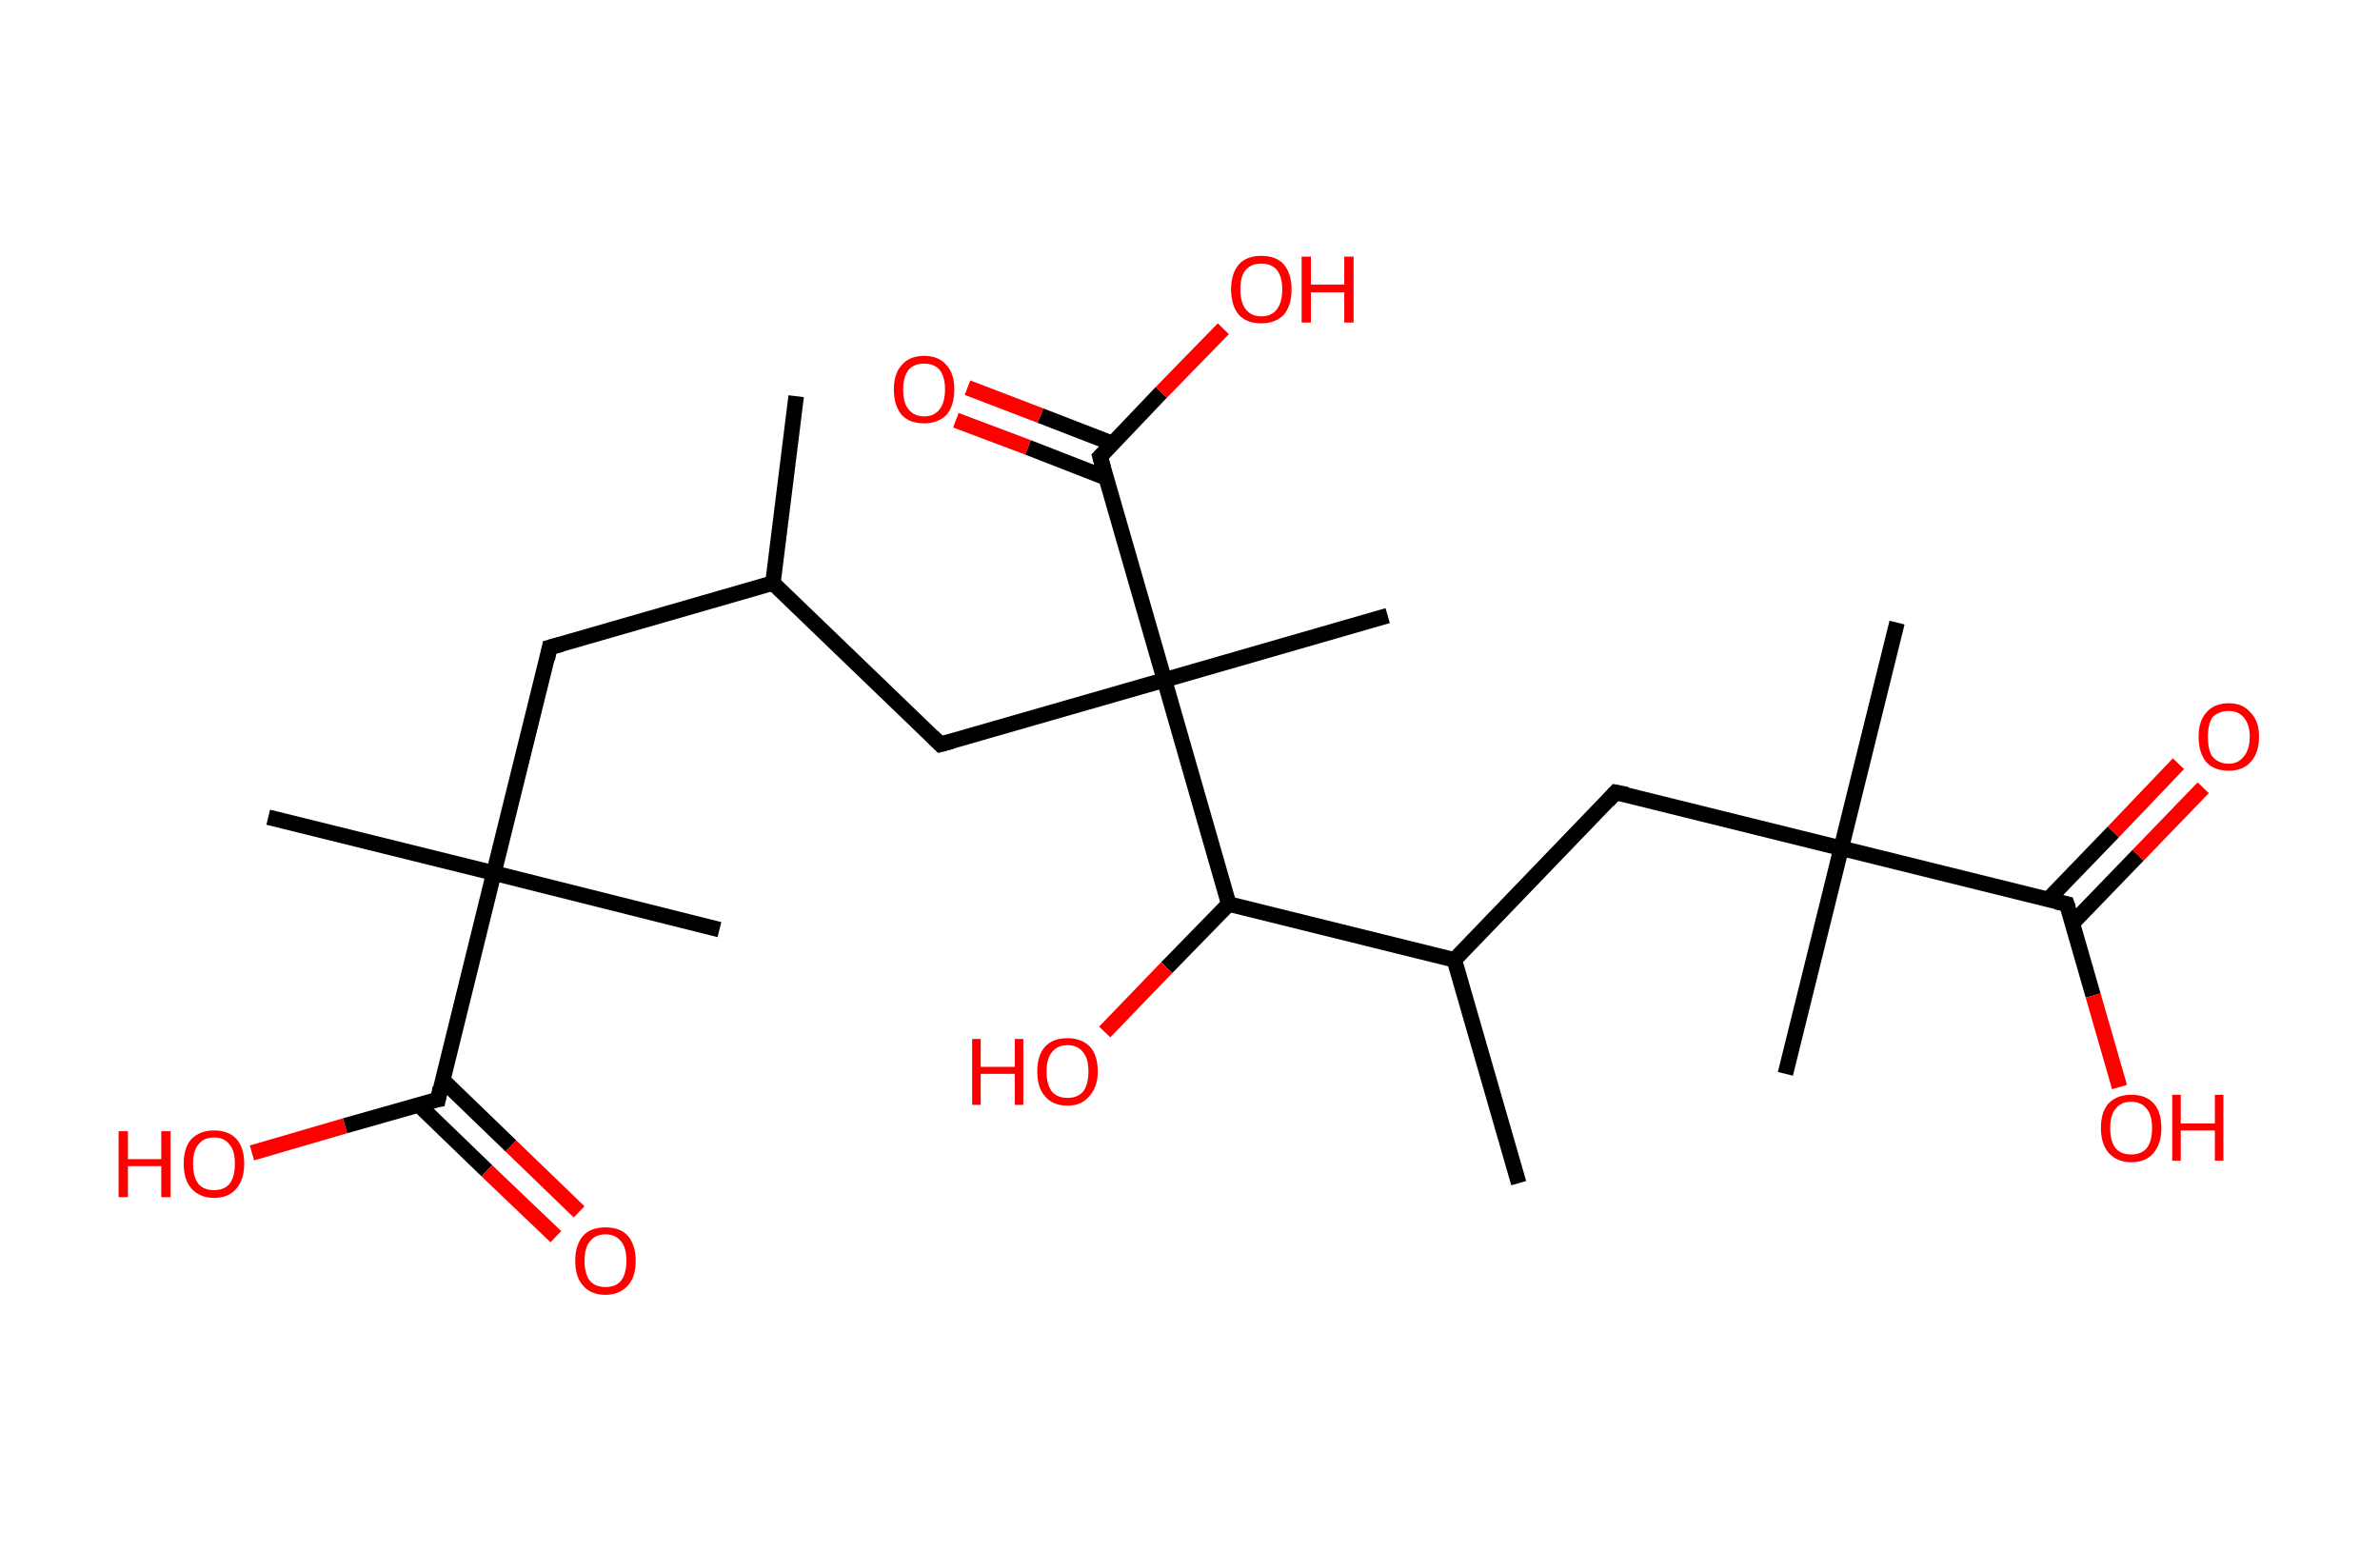 <?xml version='1.0' encoding='ASCII' standalone='yes'?>
<svg xmlns="http://www.w3.org/2000/svg" xmlns:rdkit="http://www.rdkit.org/xml" xmlns:xlink="http://www.w3.org/1999/xlink" version="1.1" baseProfile="full" xml:space="preserve" width="307px" height="200px" viewBox="0 0 307 200">
<!-- END OF HEADER -->
<rect style="opacity:1.0;fill:#FFFFFF;stroke:none" width="307.0" height="200.0" x="0.0" y="0.0"> </rect>
<path class="bond-0 atom-0 atom-1" d="M 102.7,51.1 L 99.7,75.2" style="fill:none;fill-rule:evenodd;stroke:#000000;stroke-width:2.0px;stroke-linecap:butt;stroke-linejoin:miter;stroke-opacity:1"/>
<path class="bond-1 atom-1 atom-2" d="M 99.7,75.2 L 70.9,83.5" style="fill:none;fill-rule:evenodd;stroke:#000000;stroke-width:2.0px;stroke-linecap:butt;stroke-linejoin:miter;stroke-opacity:1"/>
<path class="bond-2 atom-2 atom-3" d="M 70.9,83.5 L 63.7,112.6" style="fill:none;fill-rule:evenodd;stroke:#000000;stroke-width:2.0px;stroke-linecap:butt;stroke-linejoin:miter;stroke-opacity:1"/>
<path class="bond-3 atom-3 atom-4" d="M 63.7,112.6 L 92.8,119.9" style="fill:none;fill-rule:evenodd;stroke:#000000;stroke-width:2.0px;stroke-linecap:butt;stroke-linejoin:miter;stroke-opacity:1"/>
<path class="bond-4 atom-3 atom-5" d="M 63.7,112.6 L 34.6,105.4" style="fill:none;fill-rule:evenodd;stroke:#000000;stroke-width:2.0px;stroke-linecap:butt;stroke-linejoin:miter;stroke-opacity:1"/>
<path class="bond-5 atom-3 atom-6" d="M 63.7,112.6 L 56.5,141.8" style="fill:none;fill-rule:evenodd;stroke:#000000;stroke-width:2.0px;stroke-linecap:butt;stroke-linejoin:miter;stroke-opacity:1"/>
<path class="bond-6 atom-6 atom-7" d="M 54.0,142.5 L 62.8,151.0" style="fill:none;fill-rule:evenodd;stroke:#000000;stroke-width:2.0px;stroke-linecap:butt;stroke-linejoin:miter;stroke-opacity:1"/>
<path class="bond-6 atom-6 atom-7" d="M 62.8,151.0 L 71.7,159.5" style="fill:none;fill-rule:evenodd;stroke:#FF0000;stroke-width:2.0px;stroke-linecap:butt;stroke-linejoin:miter;stroke-opacity:1"/>
<path class="bond-6 atom-6 atom-7" d="M 57.1,139.3 L 65.9,147.8" style="fill:none;fill-rule:evenodd;stroke:#000000;stroke-width:2.0px;stroke-linecap:butt;stroke-linejoin:miter;stroke-opacity:1"/>
<path class="bond-6 atom-6 atom-7" d="M 65.9,147.8 L 74.7,156.3" style="fill:none;fill-rule:evenodd;stroke:#FF0000;stroke-width:2.0px;stroke-linecap:butt;stroke-linejoin:miter;stroke-opacity:1"/>
<path class="bond-7 atom-6 atom-8" d="M 56.5,141.8 L 44.5,145.2" style="fill:none;fill-rule:evenodd;stroke:#000000;stroke-width:2.0px;stroke-linecap:butt;stroke-linejoin:miter;stroke-opacity:1"/>
<path class="bond-7 atom-6 atom-8" d="M 44.5,145.2 L 32.5,148.7" style="fill:none;fill-rule:evenodd;stroke:#FF0000;stroke-width:2.0px;stroke-linecap:butt;stroke-linejoin:miter;stroke-opacity:1"/>
<path class="bond-8 atom-1 atom-9" d="M 99.7,75.2 L 121.3,96.0" style="fill:none;fill-rule:evenodd;stroke:#000000;stroke-width:2.0px;stroke-linecap:butt;stroke-linejoin:miter;stroke-opacity:1"/>
<path class="bond-9 atom-9 atom-10" d="M 121.3,96.0 L 150.2,87.7" style="fill:none;fill-rule:evenodd;stroke:#000000;stroke-width:2.0px;stroke-linecap:butt;stroke-linejoin:miter;stroke-opacity:1"/>
<path class="bond-10 atom-10 atom-11" d="M 150.2,87.7 L 179.0,79.4" style="fill:none;fill-rule:evenodd;stroke:#000000;stroke-width:2.0px;stroke-linecap:butt;stroke-linejoin:miter;stroke-opacity:1"/>
<path class="bond-11 atom-10 atom-12" d="M 150.2,87.7 L 141.9,58.9" style="fill:none;fill-rule:evenodd;stroke:#000000;stroke-width:2.0px;stroke-linecap:butt;stroke-linejoin:miter;stroke-opacity:1"/>
<path class="bond-12 atom-12 atom-13" d="M 143.5,57.2 L 134.2,53.6" style="fill:none;fill-rule:evenodd;stroke:#000000;stroke-width:2.0px;stroke-linecap:butt;stroke-linejoin:miter;stroke-opacity:1"/>
<path class="bond-12 atom-12 atom-13" d="M 134.2,53.6 L 124.8,50.0" style="fill:none;fill-rule:evenodd;stroke:#FF0000;stroke-width:2.0px;stroke-linecap:butt;stroke-linejoin:miter;stroke-opacity:1"/>
<path class="bond-12 atom-12 atom-13" d="M 142.6,61.6 L 132.6,57.7" style="fill:none;fill-rule:evenodd;stroke:#000000;stroke-width:2.0px;stroke-linecap:butt;stroke-linejoin:miter;stroke-opacity:1"/>
<path class="bond-12 atom-12 atom-13" d="M 132.6,57.7 L 123.3,54.2" style="fill:none;fill-rule:evenodd;stroke:#FF0000;stroke-width:2.0px;stroke-linecap:butt;stroke-linejoin:miter;stroke-opacity:1"/>
<path class="bond-13 atom-12 atom-14" d="M 141.9,58.9 L 149.8,50.6" style="fill:none;fill-rule:evenodd;stroke:#000000;stroke-width:2.0px;stroke-linecap:butt;stroke-linejoin:miter;stroke-opacity:1"/>
<path class="bond-13 atom-12 atom-14" d="M 149.8,50.6 L 157.8,42.4" style="fill:none;fill-rule:evenodd;stroke:#FF0000;stroke-width:2.0px;stroke-linecap:butt;stroke-linejoin:miter;stroke-opacity:1"/>
<path class="bond-14 atom-10 atom-15" d="M 150.2,87.7 L 158.5,116.6" style="fill:none;fill-rule:evenodd;stroke:#000000;stroke-width:2.0px;stroke-linecap:butt;stroke-linejoin:miter;stroke-opacity:1"/>
<path class="bond-15 atom-15 atom-16" d="M 158.5,116.6 L 150.5,124.8" style="fill:none;fill-rule:evenodd;stroke:#000000;stroke-width:2.0px;stroke-linecap:butt;stroke-linejoin:miter;stroke-opacity:1"/>
<path class="bond-15 atom-15 atom-16" d="M 150.5,124.8 L 142.5,133.1" style="fill:none;fill-rule:evenodd;stroke:#FF0000;stroke-width:2.0px;stroke-linecap:butt;stroke-linejoin:miter;stroke-opacity:1"/>
<path class="bond-16 atom-15 atom-17" d="M 158.5,116.6 L 187.6,123.8" style="fill:none;fill-rule:evenodd;stroke:#000000;stroke-width:2.0px;stroke-linecap:butt;stroke-linejoin:miter;stroke-opacity:1"/>
<path class="bond-17 atom-17 atom-18" d="M 187.6,123.8 L 195.9,152.6" style="fill:none;fill-rule:evenodd;stroke:#000000;stroke-width:2.0px;stroke-linecap:butt;stroke-linejoin:miter;stroke-opacity:1"/>
<path class="bond-18 atom-17 atom-19" d="M 187.6,123.8 L 208.4,102.2" style="fill:none;fill-rule:evenodd;stroke:#000000;stroke-width:2.0px;stroke-linecap:butt;stroke-linejoin:miter;stroke-opacity:1"/>
<path class="bond-19 atom-19 atom-20" d="M 208.4,102.2 L 237.5,109.4" style="fill:none;fill-rule:evenodd;stroke:#000000;stroke-width:2.0px;stroke-linecap:butt;stroke-linejoin:miter;stroke-opacity:1"/>
<path class="bond-20 atom-20 atom-21" d="M 237.5,109.4 L 230.3,138.5" style="fill:none;fill-rule:evenodd;stroke:#000000;stroke-width:2.0px;stroke-linecap:butt;stroke-linejoin:miter;stroke-opacity:1"/>
<path class="bond-21 atom-20 atom-22" d="M 237.5,109.4 L 244.7,80.3" style="fill:none;fill-rule:evenodd;stroke:#000000;stroke-width:2.0px;stroke-linecap:butt;stroke-linejoin:miter;stroke-opacity:1"/>
<path class="bond-22 atom-20 atom-23" d="M 237.5,109.4 L 266.6,116.6" style="fill:none;fill-rule:evenodd;stroke:#000000;stroke-width:2.0px;stroke-linecap:butt;stroke-linejoin:miter;stroke-opacity:1"/>
<path class="bond-23 atom-23 atom-24" d="M 267.3,119.1 L 275.8,110.3" style="fill:none;fill-rule:evenodd;stroke:#000000;stroke-width:2.0px;stroke-linecap:butt;stroke-linejoin:miter;stroke-opacity:1"/>
<path class="bond-23 atom-23 atom-24" d="M 275.8,110.3 L 284.2,101.6" style="fill:none;fill-rule:evenodd;stroke:#FF0000;stroke-width:2.0px;stroke-linecap:butt;stroke-linejoin:miter;stroke-opacity:1"/>
<path class="bond-23 atom-23 atom-24" d="M 264.2,116.0 L 272.6,107.3" style="fill:none;fill-rule:evenodd;stroke:#000000;stroke-width:2.0px;stroke-linecap:butt;stroke-linejoin:miter;stroke-opacity:1"/>
<path class="bond-23 atom-23 atom-24" d="M 272.6,107.3 L 281.0,98.5" style="fill:none;fill-rule:evenodd;stroke:#FF0000;stroke-width:2.0px;stroke-linecap:butt;stroke-linejoin:miter;stroke-opacity:1"/>
<path class="bond-24 atom-23 atom-25" d="M 266.6,116.6 L 270.0,128.4" style="fill:none;fill-rule:evenodd;stroke:#000000;stroke-width:2.0px;stroke-linecap:butt;stroke-linejoin:miter;stroke-opacity:1"/>
<path class="bond-24 atom-23 atom-25" d="M 270.0,128.4 L 273.4,140.2" style="fill:none;fill-rule:evenodd;stroke:#FF0000;stroke-width:2.0px;stroke-linecap:butt;stroke-linejoin:miter;stroke-opacity:1"/>
<path d="M 72.4,83.1 L 70.9,83.5 L 70.6,85.0" style="fill:none;stroke:#000000;stroke-width:2.0px;stroke-linecap:butt;stroke-linejoin:miter;stroke-opacity:1;"/>
<path d="M 56.8,140.3 L 56.5,141.8 L 55.9,141.9" style="fill:none;stroke:#000000;stroke-width:2.0px;stroke-linecap:butt;stroke-linejoin:miter;stroke-opacity:1;"/>
<path d="M 120.3,95.0 L 121.3,96.0 L 122.8,95.6" style="fill:none;stroke:#000000;stroke-width:2.0px;stroke-linecap:butt;stroke-linejoin:miter;stroke-opacity:1;"/>
<path d="M 142.3,60.3 L 141.9,58.9 L 142.3,58.5" style="fill:none;stroke:#000000;stroke-width:2.0px;stroke-linecap:butt;stroke-linejoin:miter;stroke-opacity:1;"/>
<path d="M 207.4,103.3 L 208.4,102.2 L 209.9,102.5" style="fill:none;stroke:#000000;stroke-width:2.0px;stroke-linecap:butt;stroke-linejoin:miter;stroke-opacity:1;"/>
<path d="M 265.2,116.3 L 266.6,116.6 L 266.8,117.2" style="fill:none;stroke:#000000;stroke-width:2.0px;stroke-linecap:butt;stroke-linejoin:miter;stroke-opacity:1;"/>
<path class="atom-7" d="M 74.2 162.6 Q 74.2 160.6, 75.2 159.4 Q 76.2 158.3, 78.1 158.3 Q 80.0 158.3, 81.0 159.4 Q 82.0 160.6, 82.0 162.6 Q 82.0 164.7, 81.0 165.8 Q 79.9 167.0, 78.1 167.0 Q 76.2 167.0, 75.2 165.8 Q 74.2 164.7, 74.2 162.6 M 78.1 166.0 Q 79.4 166.0, 80.1 165.2 Q 80.8 164.3, 80.8 162.6 Q 80.8 160.9, 80.1 160.1 Q 79.4 159.2, 78.1 159.2 Q 76.8 159.2, 76.1 160.1 Q 75.4 160.9, 75.4 162.6 Q 75.4 164.3, 76.1 165.2 Q 76.8 166.0, 78.1 166.0 " fill="#FF0000"/>
<path class="atom-8" d="M 15.3 145.9 L 16.5 145.9 L 16.5 149.5 L 20.8 149.5 L 20.8 145.9 L 22.0 145.9 L 22.0 154.4 L 20.8 154.4 L 20.8 150.4 L 16.5 150.4 L 16.5 154.4 L 15.3 154.4 L 15.3 145.9 " fill="#FF0000"/>
<path class="atom-8" d="M 23.7 150.1 Q 23.7 148.0, 24.7 146.9 Q 25.8 145.8, 27.6 145.8 Q 29.5 145.8, 30.5 146.9 Q 31.5 148.0, 31.5 150.1 Q 31.5 152.1, 30.5 153.3 Q 29.5 154.5, 27.6 154.5 Q 25.8 154.5, 24.7 153.3 Q 23.7 152.2, 23.7 150.1 M 27.6 153.5 Q 28.9 153.5, 29.6 152.7 Q 30.3 151.8, 30.3 150.1 Q 30.3 148.4, 29.6 147.6 Q 28.9 146.7, 27.6 146.7 Q 26.3 146.7, 25.6 147.6 Q 24.9 148.4, 24.9 150.1 Q 24.9 151.8, 25.6 152.7 Q 26.3 153.5, 27.6 153.5 " fill="#FF0000"/>
<path class="atom-13" d="M 115.3 50.2 Q 115.3 48.2, 116.3 47.1 Q 117.3 45.9, 119.2 45.9 Q 121.1 45.9, 122.1 47.1 Q 123.1 48.2, 123.1 50.2 Q 123.1 52.3, 122.1 53.5 Q 121.0 54.6, 119.2 54.6 Q 117.3 54.6, 116.3 53.5 Q 115.3 52.3, 115.3 50.2 M 119.2 53.7 Q 120.5 53.7, 121.2 52.8 Q 121.9 51.9, 121.9 50.2 Q 121.9 48.6, 121.2 47.7 Q 120.5 46.9, 119.2 46.9 Q 117.9 46.9, 117.2 47.7 Q 116.5 48.6, 116.5 50.2 Q 116.5 52.0, 117.2 52.8 Q 117.9 53.7, 119.2 53.7 " fill="#FF0000"/>
<path class="atom-14" d="M 158.8 37.3 Q 158.8 35.3, 159.8 34.1 Q 160.8 33.0, 162.7 33.0 Q 164.6 33.0, 165.6 34.1 Q 166.6 35.3, 166.6 37.3 Q 166.6 39.4, 165.6 40.6 Q 164.5 41.7, 162.7 41.7 Q 160.8 41.7, 159.8 40.6 Q 158.8 39.4, 158.8 37.3 M 162.7 40.8 Q 164.0 40.8, 164.7 39.9 Q 165.4 39.0, 165.4 37.3 Q 165.4 35.7, 164.7 34.8 Q 164.0 34.0, 162.7 34.0 Q 161.4 34.0, 160.7 34.8 Q 160.0 35.6, 160.0 37.3 Q 160.0 39.0, 160.7 39.9 Q 161.4 40.8, 162.7 40.8 " fill="#FF0000"/>
<path class="atom-14" d="M 167.9 33.1 L 169.1 33.1 L 169.1 36.7 L 173.4 36.7 L 173.4 33.1 L 174.6 33.1 L 174.6 41.6 L 173.4 41.6 L 173.4 37.7 L 169.1 37.7 L 169.1 41.6 L 167.9 41.6 L 167.9 33.1 " fill="#FF0000"/>
<path class="atom-16" d="M 125.4 134.0 L 126.5 134.0 L 126.5 137.6 L 130.9 137.6 L 130.9 134.0 L 132.0 134.0 L 132.0 142.5 L 130.9 142.5 L 130.9 138.5 L 126.5 138.5 L 126.5 142.5 L 125.4 142.5 L 125.4 134.0 " fill="#FF0000"/>
<path class="atom-16" d="M 133.8 138.2 Q 133.8 136.1, 134.8 135.0 Q 135.8 133.9, 137.7 133.9 Q 139.5 133.9, 140.6 135.0 Q 141.6 136.1, 141.6 138.2 Q 141.6 140.2, 140.5 141.4 Q 139.5 142.6, 137.7 142.6 Q 135.8 142.6, 134.8 141.4 Q 133.8 140.3, 133.8 138.2 M 137.7 141.6 Q 139.0 141.6, 139.7 140.8 Q 140.4 139.9, 140.4 138.2 Q 140.4 136.5, 139.7 135.7 Q 139.0 134.8, 137.7 134.8 Q 136.4 134.8, 135.7 135.7 Q 135.0 136.5, 135.0 138.2 Q 135.0 139.9, 135.7 140.8 Q 136.4 141.6, 137.7 141.6 " fill="#FF0000"/>
<path class="atom-24" d="M 283.6 95.0 Q 283.6 93.0, 284.6 91.9 Q 285.6 90.7, 287.5 90.7 Q 289.3 90.7, 290.3 91.9 Q 291.4 93.0, 291.4 95.0 Q 291.4 97.1, 290.3 98.3 Q 289.3 99.4, 287.5 99.4 Q 285.6 99.4, 284.6 98.3 Q 283.6 97.1, 283.6 95.0 M 287.5 98.5 Q 288.7 98.5, 289.4 97.6 Q 290.2 96.7, 290.2 95.0 Q 290.2 93.4, 289.4 92.5 Q 288.7 91.7, 287.5 91.7 Q 286.2 91.7, 285.4 92.5 Q 284.8 93.4, 284.8 95.0 Q 284.8 96.8, 285.4 97.6 Q 286.2 98.5, 287.5 98.5 " fill="#FF0000"/>
<path class="atom-25" d="M 271.0 145.5 Q 271.0 143.4, 272.0 142.3 Q 273.1 141.2, 274.9 141.2 Q 276.8 141.2, 277.8 142.3 Q 278.8 143.4, 278.8 145.5 Q 278.8 147.5, 277.8 148.7 Q 276.8 149.9, 274.9 149.9 Q 273.1 149.9, 272.0 148.7 Q 271.0 147.5, 271.0 145.5 M 274.9 148.9 Q 276.2 148.9, 276.9 148.1 Q 277.6 147.2, 277.6 145.5 Q 277.6 143.8, 276.9 143.0 Q 276.2 142.1, 274.9 142.1 Q 273.6 142.1, 272.9 143.0 Q 272.2 143.8, 272.2 145.5 Q 272.2 147.2, 272.9 148.1 Q 273.6 148.9, 274.9 148.9 " fill="#FF0000"/>
<path class="atom-25" d="M 280.2 141.2 L 281.3 141.2 L 281.3 144.9 L 285.7 144.9 L 285.7 141.2 L 286.8 141.2 L 286.8 149.7 L 285.7 149.7 L 285.7 145.8 L 281.3 145.8 L 281.3 149.7 L 280.2 149.7 L 280.2 141.2 " fill="#FF0000"/>
</svg>
